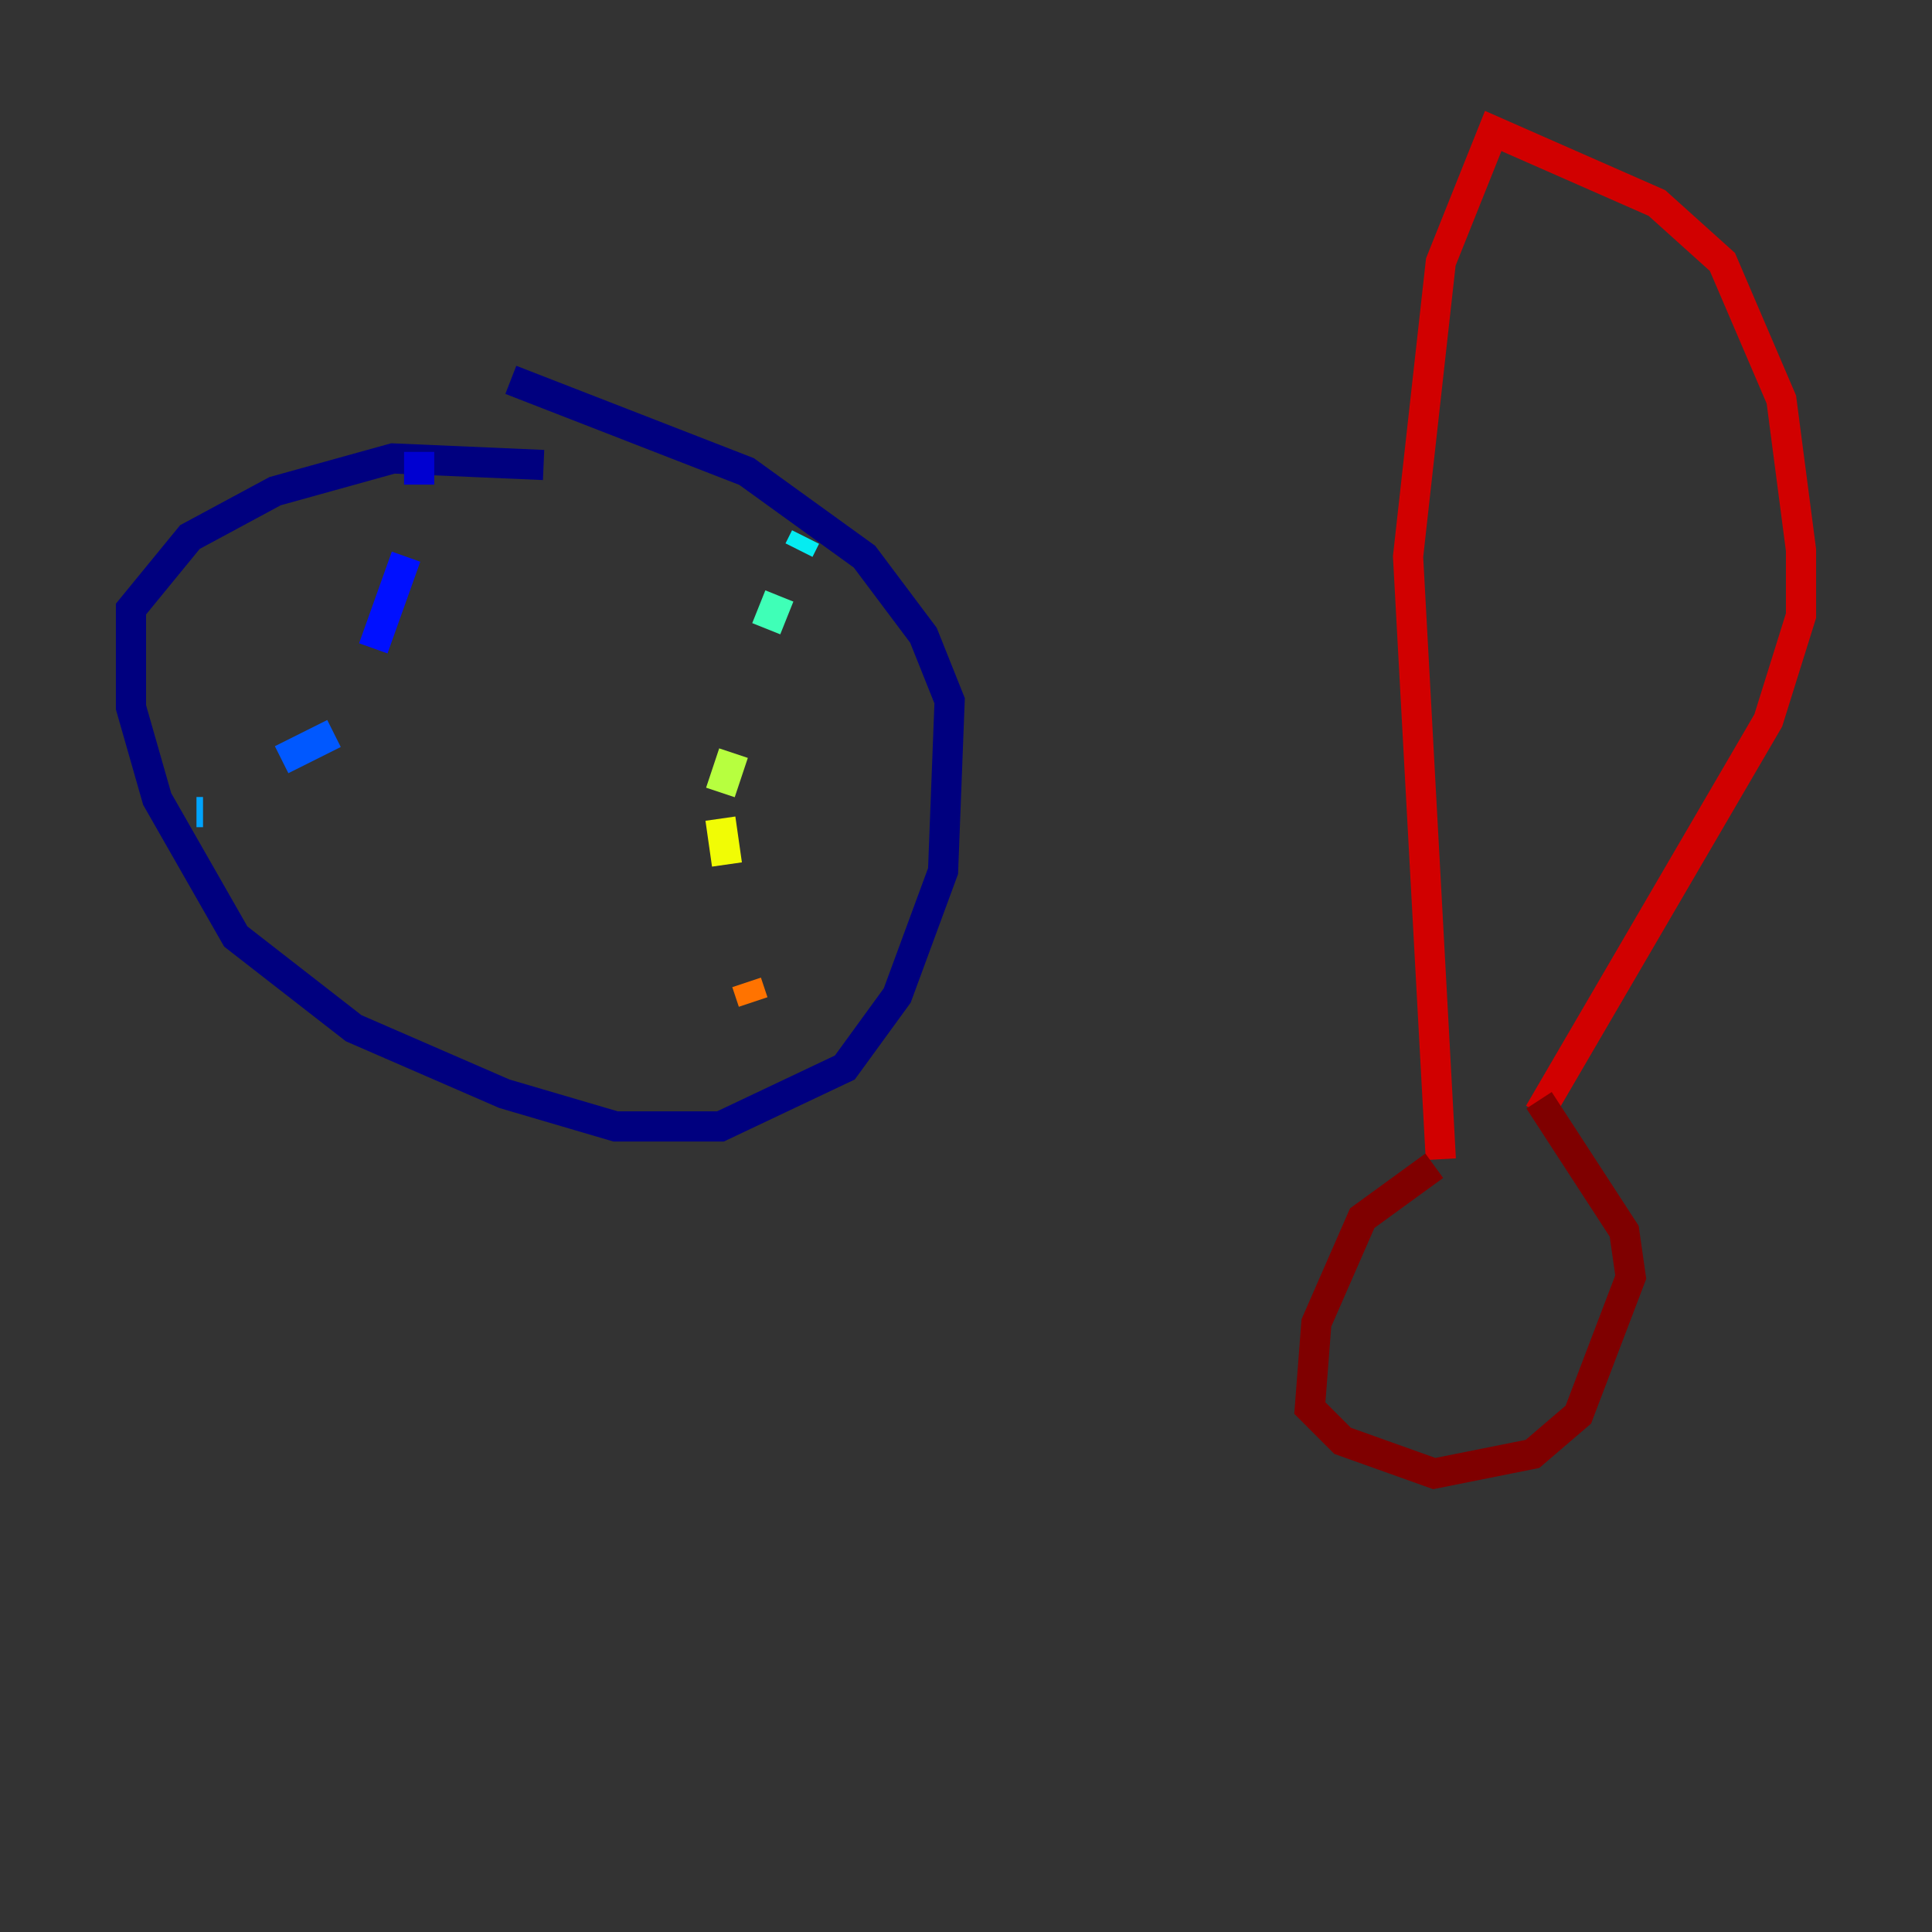 <?xml version="1.0" encoding="utf-8" ?>
<svg baseProfile="tiny" height="128" version="1.2" viewBox="0,0,128,128" width="128" xmlns="http://www.w3.org/2000/svg" xmlns:ev="http://www.w3.org/2001/xml-events" xmlns:xlink="http://www.w3.org/1999/xlink"><rect x="0" y="0" width="128" height="128" fill="#333333" stroke="none"/><defs /><polyline fill="none" points="36.014,30.807 26.034,30.373 18.224,32.542 12.583,35.58 8.678,40.352 8.678,46.861 10.414,52.936 15.62,62.047 23.43,68.122 33.41,72.461 40.786,74.63 47.729,74.63 55.973,70.725 59.444,65.953 62.481,57.709 62.915,46.427 61.18,42.088 57.275,36.881 49.464,31.241 33.844,25.166" stroke="#00007f" stroke-width="2" /><polyline fill="none" points="27.77,29.939 27.77,32.108" stroke="#0000d1" stroke-width="2" /><polyline fill="none" points="26.902,36.881 24.732,42.956" stroke="#0010ff" stroke-width="2" /><polyline fill="none" points="22.129,48.597 18.658,50.332" stroke="#0058ff" stroke-width="2" /><polyline fill="none" points="13.017,53.803 13.451,53.803" stroke="#00a4ff" stroke-width="2" /><polyline fill="none" points="53.37,35.58 52.936,36.447" stroke="#05ecf1" stroke-width="2" /><polyline fill="none" points="51.634,39.485 50.766,41.654" stroke="#3fffb7" stroke-width="2" /><polyline fill="none" points="49.464,47.295 49.464,47.295" stroke="#7cff79" stroke-width="2" /><polyline fill="none" points="48.597,49.898 47.729,52.502" stroke="#b7ff3f" stroke-width="2" /><polyline fill="none" points="47.729,54.237 48.163,57.275" stroke="#f1fc05" stroke-width="2" /><polyline fill="none" points="49.031,61.614 49.031,61.614" stroke="#ffb900" stroke-width="2" /><polyline fill="none" points="49.464,65.085 49.898,66.386" stroke="#ff7300" stroke-width="2" /><polyline fill="none" points="48.163,45.993 48.163,45.993" stroke="#ff3000" stroke-width="2" /><polyline fill="none" points="95.458,76.8 93.288,36.881 95.458,17.356 98.929,8.678 109.776,13.451 114.115,17.356 118.02,26.468 119.322,36.447 119.322,40.786 117.153,47.729 101.966,73.763" stroke="#d10000" stroke-width="2" /><polyline fill="none" points="95.024,77.234 90.251,80.705 87.214,87.647 86.78,93.288 88.949,95.458 95.024,97.627 101.532,96.325 104.57,93.722 108.041,84.61 107.607,81.573 101.966,72.895" stroke="#7f0000" stroke-width="2" /></svg>